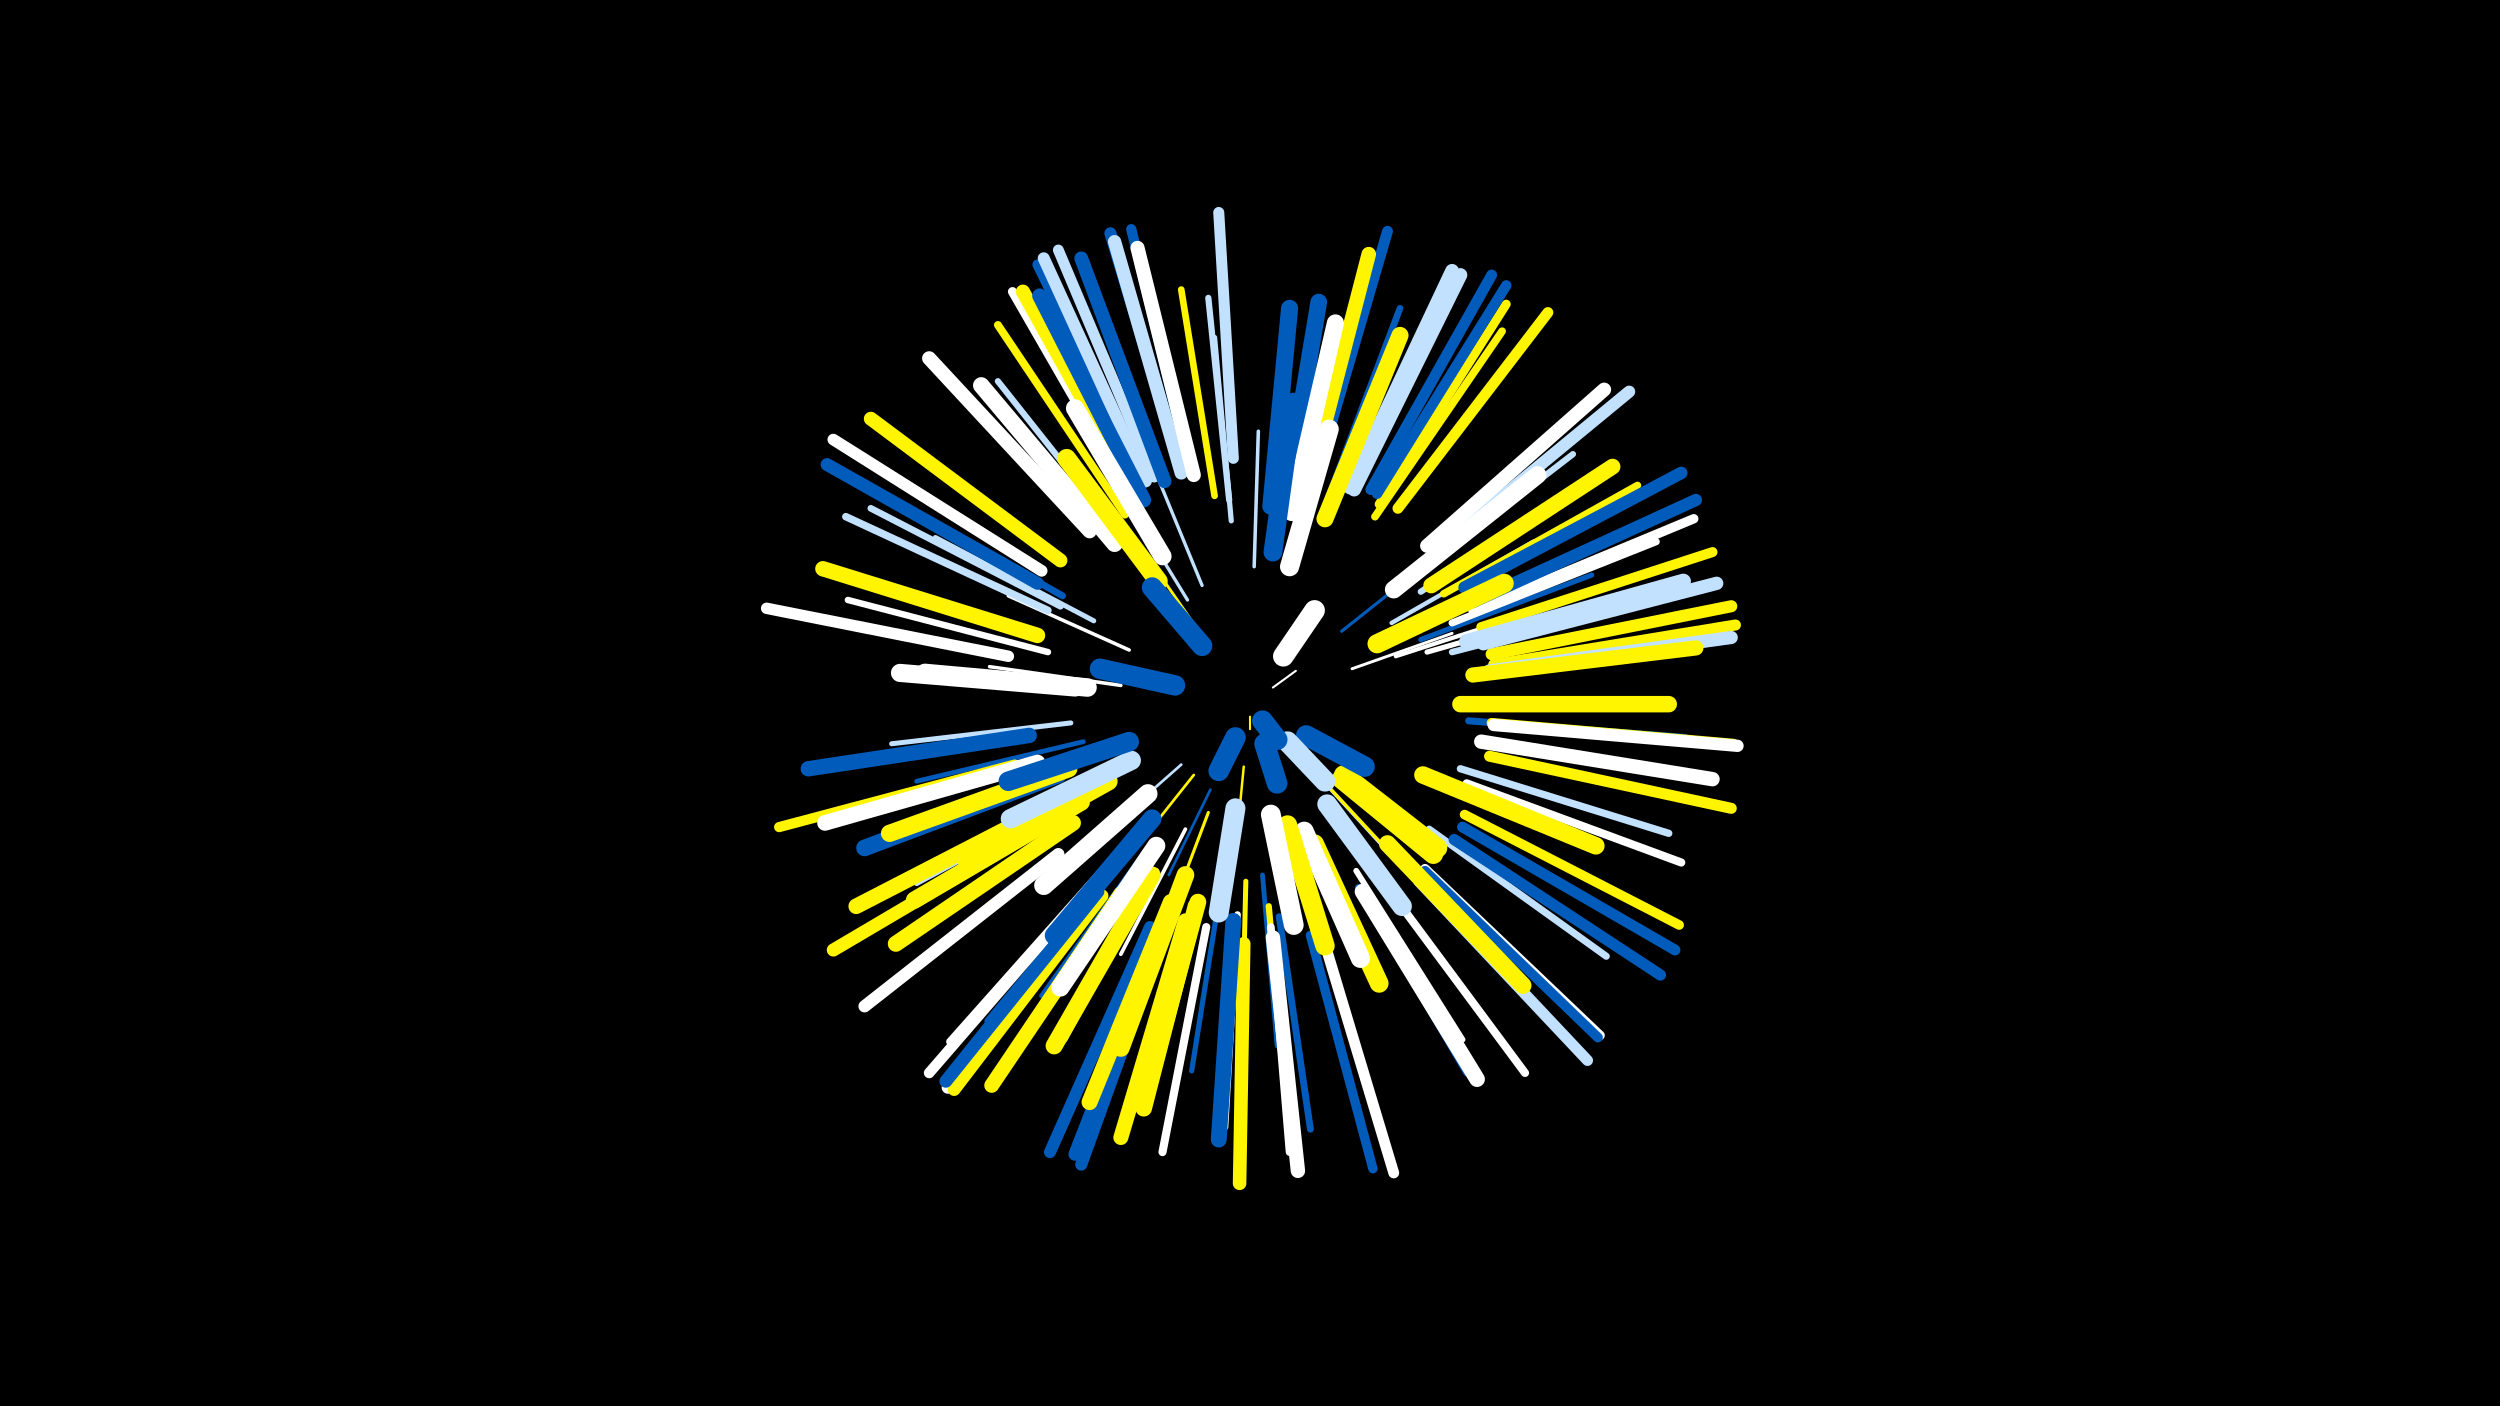 <svg width="1200" height="675" viewBox="-500 -500 1200 675" xmlns="http://www.w3.org/2000/svg"><path d="M-500-500h1200v675h-1200z" fill="#000"/><style>.sparkles path{stroke-linecap:round}</style><g class="sparkles"><path d="M100-156l0 6" stroke-width="1.0" stroke="#fff5000"/><path d="M111-170l11-8" stroke-width="1.0" stroke="#fff0"/><path d="M108-143l7 19" stroke-width="1.1" stroke="#005bbb2"/><path d="M97-132l-3 31" stroke-width="1.2" stroke="#fff5004"/><path d="M73-128l-27 34" stroke-width="1.3" stroke="#fff5009"/><path d="M67-133l-34 30" stroke-width="1.3" stroke="#c2e1ff9"/><path d="M81-121l-20 41" stroke-width="1.3" stroke="#005bbb9"/><path d="M72-202l-27-39" stroke-width="1.4" stroke="#fff500A"/><path d="M134-126l34 37" stroke-width="1.4" stroke="#c2e1ffB"/><path d="M149-179l48-17" stroke-width="1.4" stroke="#fffC"/><path d="M144-197l44-35" stroke-width="1.5" stroke="#005bbbF"/><path d="M80-110l-20 53" stroke-width="1.5" stroke="#fff500F"/><path d="M139-121l39 42" stroke-width="1.6" stroke="#fff500F"/><path d="M70-212l-30-49" stroke-width="1.6" stroke="#c2e1ff10"/><path d="M77-219l-23-56" stroke-width="1.6" stroke="#c2e1ff12"/><path d="M38-171l-63-9" stroke-width="1.7" stroke="#fff13"/><path d="M42-188l-58-26" stroke-width="1.7" stroke="#fff13"/><path d="M102-228l2-65" stroke-width="1.7" stroke="#c2e1ff15"/><path d="M38-140l-61 22" stroke-width="1.8" stroke="#c2e1ff15"/><path d="M69-102l-31 60" stroke-width="1.8" stroke="#fff17"/><path d="M170-185l71-23" stroke-width="2.0" stroke="#fff1C"/><path d="M168-201l68-39" stroke-width="2.1" stroke="#c2e1ff1F"/><path d="M27-125l-72 37" stroke-width="2.2" stroke="#c2e1ff23"/><path d="M20-144l-80 19" stroke-width="2.3" stroke="#005bbb23"/><path d="M106-80l7 82" stroke-width="2.3" stroke="#005bbb24"/><path d="M98-77l-2 85" stroke-width="2.4" stroke="#fff50027"/><path d="M25-202l-76-40" stroke-width="2.4" stroke="#c2e1ff27"/><path d="M50-92l-50 70" stroke-width="2.4" stroke="#005bbb28"/><path d="M14-153l-86 10" stroke-width="2.4" stroke="#c2e1ff28"/><path d="M182-193l82-31" stroke-width="2.5" stroke="#005bbb29"/><path d="M185-187l84-24" stroke-width="2.5" stroke="#fff2A"/><path d="M91-250l-8-88" stroke-width="2.5" stroke="#c2e1ff2A"/><path d="M86-74l-14 88" stroke-width="2.5" stroke="#005bbb2B"/><path d="M20-119l-80 43" stroke-width="2.6" stroke="#c2e1ff2E"/><path d="M55-82l-44 81" stroke-width="2.7" stroke="#fff2F"/><path d="M151-82l51 81" stroke-width="2.8" stroke="#fff34"/><path d="M182-216l82-54" stroke-width="3.0" stroke="#c2e1ff38"/><path d="M90-260l-10-97" stroke-width="3.0" stroke="#c2e1ff38"/><path d="M40-240l-61-77" stroke-width="3.0" stroke="#c2e1ff38"/><path d="M177-222l78-60" stroke-width="3.0" stroke="#c2e1ff38"/><path d="M109-65l9 98" stroke-width="3.0" stroke="#fff50038"/><path d="M37-86l-63 76" stroke-width="3.0" stroke="#005bbb39"/><path d="M3-187l-96-25" stroke-width="3.1" stroke="#fff3B"/><path d="M197-187l97-25" stroke-width="3.1" stroke="#c2e1ff3B"/><path d="M83-262l-16-99" stroke-width="3.2" stroke="#fff5003D"/><path d="M136-257l36-95" stroke-width="3.2" stroke="#005bbb3E"/><path d="M94-61l-6 102" stroke-width="3.2" stroke="#fff3F"/><path d="M9-209l-91-47" stroke-width="3.2" stroke="#c2e1ff3F"/><path d="M152-74l52 89" stroke-width="3.3" stroke="#005bbb40"/><path d="M114-60l15 102" stroke-width="3.3" stroke="#005bbb42"/><path d="M10-214l-90-51" stroke-width="3.3" stroke="#005bbb42"/><path d="M197-201l98-39" stroke-width="3.4" stroke="#fff44"/><path d="M186-102l85 61" stroke-width="3.4" stroke="#c2e1ff44"/><path d="M205-154l104 8" stroke-width="3.4" stroke="#005bbb45"/><path d="M201-131l100 31" stroke-width="3.5" stroke="#c2e1ff45"/><path d="M3-207l-97-45" stroke-width="3.6" stroke="#c2e1ff48"/><path d="M193-215l93-52" stroke-width="3.6" stroke="#fff50049"/><path d="M160-252l61-89" stroke-width="3.7" stroke="#fff5004B"/><path d="M110-55l9 108" stroke-width="3.7" stroke="#fff4C"/><path d="M28-81l-72 81" stroke-width="3.7" stroke="#fff4D"/><path d="M40-253l-61-91" stroke-width="3.8" stroke="#fff5004E"/><path d="M79-55l-21 108" stroke-width="3.9" stroke="#fff50"/><path d="M204-124l103 38" stroke-width="3.9" stroke="#fff52"/><path d="M166-74l66 89" stroke-width="3.9" stroke="#fff52"/><path d="M162-258l61-96" stroke-width="4.3" stroke="#fff5005E"/><path d="M43-261l-57-99" stroke-width="4.4" stroke="#fff5F"/><path d="M129-51l30 112" stroke-width="4.5" stroke="#005bbb64"/><path d="M207-207l106-44" stroke-width="4.5" stroke="#fff64"/><path d="M184-83l84 80" stroke-width="4.6" stroke="#fff65"/><path d="M203-109l103 53" stroke-width="4.6" stroke="#fff50066"/><path d="M184-82l83 80" stroke-width="4.7" stroke="#005bbb67"/><path d="M216-153l116 10" stroke-width="4.8" stroke="#fff5006A"/><path d="M211-199l111-36" stroke-width="4.8" stroke="#fff5006C"/><path d="M49-268l-51-105" stroke-width="4.9" stroke="#005bbb6D"/><path d="M-13-133l-113 30" stroke-width="4.9" stroke="#fff5006D"/><path d="M71-276l-28-114" stroke-width="4.9" stroke="#005bbb6F"/><path d="M161-263l62-100" stroke-width="5.0" stroke="#005bbb72"/><path d="M23-74l-77 89" stroke-width="5.1" stroke="#fff74"/><path d="M158-265l58-103" stroke-width="5.2" stroke="#005bbb75"/><path d="M133-276l33-113" stroke-width="5.2" stroke="#005bbb75"/><path d="M135-50l34 113" stroke-width="5.2" stroke="#fff76"/><path d="M171-256l72-94" stroke-width="5.2" stroke="#fff50076"/><path d="M202-103l102 59" stroke-width="5.2" stroke="#005bbb77"/><path d="M54-271l-46-109" stroke-width="5.2" stroke="#c2e1ff77"/><path d="M181-77l81 86" stroke-width="5.3" stroke="#c2e1ff79"/><path d="M92-280l-7-118" stroke-width="5.3" stroke="#c2e1ff79"/><path d="M215-137l116 25" stroke-width="5.3" stroke="#fff5007A"/><path d="M217-181l116-19" stroke-width="5.3" stroke="#fff5007B"/><path d="M198-97l99 65" stroke-width="5.4" stroke="#005bbb7D"/><path d="M-16-185l-116-23" stroke-width="5.5" stroke="#fff7E"/><path d="M0-226l-100-63" stroke-width="5.6" stroke="#fff81"/><path d="M59-52l-40 111" stroke-width="5.8" stroke="#005bbb86"/><path d="M191-237l91-75" stroke-width="5.8" stroke="#c2e1ff87"/><path d="M50-269l-49-107" stroke-width="5.8" stroke="#c2e1ff87"/><path d="M52-55l-48 108" stroke-width="5.8" stroke="#005bbb88"/><path d="M216-186l115-23" stroke-width="5.8" stroke="#fff50088"/><path d="M67-275l-34-113" stroke-width="5.8" stroke="#005bbb89"/><path d="M207-211l107-49" stroke-width="5.9" stroke="#005bbb8A"/><path d="M217-152l117 10" stroke-width="5.9" stroke="#fff8A"/><path d="M8-90l-93 73" stroke-width="5.9" stroke="#fff8B"/><path d="M203-218l104-55" stroke-width="6.0" stroke="#005bbb8E"/><path d="M27-70l-72 92" stroke-width="6.0" stroke="#fff8E"/><path d="M29-70l-71 93" stroke-width="6.1" stroke="#fff50091"/><path d="M-2-220l-101-57" stroke-width="6.2" stroke="#005bbb93"/><path d="M27-72l-73 91" stroke-width="6.2" stroke="#005bbb94"/><path d="M215-178l116-16" stroke-width="6.3" stroke="#c2e1ff94"/><path d="M0-103l-100 59" stroke-width="6.3" stroke="#fff50094"/><path d="M58-54l-42 108" stroke-width="6.3" stroke="#005bbb96"/><path d="M212-191l112-29" stroke-width="6.4" stroke="#c2e1ff99"/><path d="M67-273l-32-111" stroke-width="6.4" stroke="#c2e1ff9A"/><path d="M97-47l-2 115" stroke-width="6.5" stroke="#fff5009C"/><path d="M148-266l49-104" stroke-width="6.6" stroke="#c2e1ff9F"/><path d="M150-265l51-103" stroke-width="6.6" stroke="#c2e1ff9F"/><path d="M59-269l-40-107" stroke-width="6.6" stroke="#005bbb9F"/><path d="M9-231l-91-68" stroke-width="6.7" stroke="#fff500A0"/><path d="M185-238l85-75" stroke-width="6.7" stroke="#fffA2"/><path d="M23-245l-77-83" stroke-width="6.8" stroke="#fffA4"/><path d="M46-261l-55-99" stroke-width="6.8" stroke="#fff500A5"/><path d="M73-272l-27-109" stroke-width="6.8" stroke="#fffA5"/><path d="M111-50l12 112" stroke-width="6.9" stroke="#fffA5"/><path d="M211-144l111 18" stroke-width="6.9" stroke="#fffA6"/><path d="M129-270l28-108" stroke-width="7.0" stroke="#fff500A8"/><path d="M38-71l-62 92" stroke-width="7.1" stroke="#fff500AB"/><path d="M49-260l-50-98" stroke-width="7.1" stroke="#005bbbAD"/><path d="M69-58l-31 104" stroke-width="7.2" stroke="#fff500B0"/><path d="M207-176l107-13" stroke-width="7.3" stroke="#fff500B3"/><path d="M204-192l104-29" stroke-width="7.3" stroke="#c2e1ffB3"/><path d="M-2-195l-103-32" stroke-width="7.4" stroke="#fff500B4"/><path d="M-6-147l-106 16" stroke-width="7.4" stroke="#005bbbB5"/><path d="M6-114l-95 49" stroke-width="7.5" stroke="#fff500B6"/><path d="M-2-134l-102 29" stroke-width="7.5" stroke="#fffB7"/><path d="M154-72l55 90" stroke-width="7.5" stroke="#fffB8"/><path d="M92-58l-7 105" stroke-width="7.6" stroke="#005bbbB9"/><path d="M187-219l87-57" stroke-width="7.6" stroke="#fff500BC"/><path d="M62-67l-39 96" stroke-width="7.7" stroke="#fff500BD"/><path d="M15-105l-85 58" stroke-width="7.7" stroke="#fff500BE"/><path d="M201-162l100 0" stroke-width="7.9" stroke="#fff500C2"/><path d="M74-65l-25 97" stroke-width="7.9" stroke="#fff500C2"/><path d="M35-239l-64-76" stroke-width="7.9" stroke="#fffC3"/><path d="M75-67l-26 96" stroke-width="8.0" stroke="#fff500C5"/><path d="M8-128l-93 35" stroke-width="8.0" stroke="#005bbbC5"/><path d="M117-259l16-96" stroke-width="8.0" stroke="#005bbbC7"/><path d="M136-251l36-88" stroke-width="8.2" stroke="#fff500CA"/><path d="M110-257l9-95" stroke-width="8.2" stroke="#005bbbCB"/><path d="M53-80l-47 82" stroke-width="8.2" stroke="#fff500CB"/><path d="M166-95l65 68" stroke-width="8.2" stroke="#fff500CC"/><path d="M120-254l21-91" stroke-width="8.2" stroke="#fffCD"/><path d="M19-115l-80 47" stroke-width="8.3" stroke="#fff500CD"/><path d="M13-131l-86 31" stroke-width="8.3" stroke="#fff500CF"/><path d="M183-128l83 34" stroke-width="8.4" stroke="#fff500D2"/><path d="M69-80l-31 83" stroke-width="8.5" stroke="#fff500D4"/><path d="M169-217l69-55" stroke-width="8.5" stroke="#fffD4"/><path d="M16-170l-84-7" stroke-width="8.7" stroke="#fffD8"/><path d="M58-233l-42-71" stroke-width="8.7" stroke="#fffDA"/><path d="M55-94l-46 68" stroke-width="8.7" stroke="#fffDB"/><path d="M22-170l-78-7" stroke-width="8.9" stroke="#fffDE"/><path d="M32-125l-68 38" stroke-width="8.9" stroke="#fff500DF"/><path d="M131-95l31 67" stroke-width="9.0" stroke="#fff500E3"/><path d="M56-221l-44-59" stroke-width="9.0" stroke="#fff500E3"/><path d="M111-235l10-72" stroke-width="9.0" stroke="#005bbbE3"/><path d="M53-107l-47 56" stroke-width="9.0" stroke="#005bbbE3"/><path d="M119-228l19-66" stroke-width="9.2" stroke="#fffE7"/><path d="M161-191l61-29" stroke-width="9.2" stroke="#fff500E8"/><path d="M126-101l27 61" stroke-width="9.2" stroke="#fffE8"/><path d="M51-119l-50 44" stroke-width="9.2" stroke="#fffE9"/><path d="M43-135l-58 28" stroke-width="9.3" stroke="#c2e1ffEA"/><path d="M118-104l18 58" stroke-width="9.3" stroke="#fff500EC"/><path d="M137-114l36 49" stroke-width="9.4" stroke="#c2e1ffEC"/><path d="M42-144l-58 19" stroke-width="9.4" stroke="#005bbbEC"/><path d="M144-126l44 36" stroke-width="9.4" stroke="#fff500EF"/><path d="M145-128l45 35" stroke-width="9.4" stroke="#fff500EF"/><path d="M110-109l11 53" stroke-width="9.5" stroke="#fffF0"/><path d="M93-112l-8 50" stroke-width="9.6" stroke="#c2e1ffF2"/><path d="M64-171l-36-8" stroke-width="9.8" stroke="#005bbbF8"/><path d="M77-190l-24-28" stroke-width="9.8" stroke="#005bbbF8"/><path d="M127-147l28 15" stroke-width="9.8" stroke="#005bbbFA"/><path d="M116-185l15-22" stroke-width="9.9" stroke="#fffFB"/><path d="M118-144l18 19" stroke-width="9.9" stroke="#c2e1ffFB"/><path d="M107-143l6 19" stroke-width="9.9" stroke="#005bbbFD"/><path d="M93-146l-8 16" stroke-width="9.9" stroke="#005bbbFD"/><path d="M106-154l7 9" stroke-width="10.0" stroke="#005bbbFE"/></g></svg>